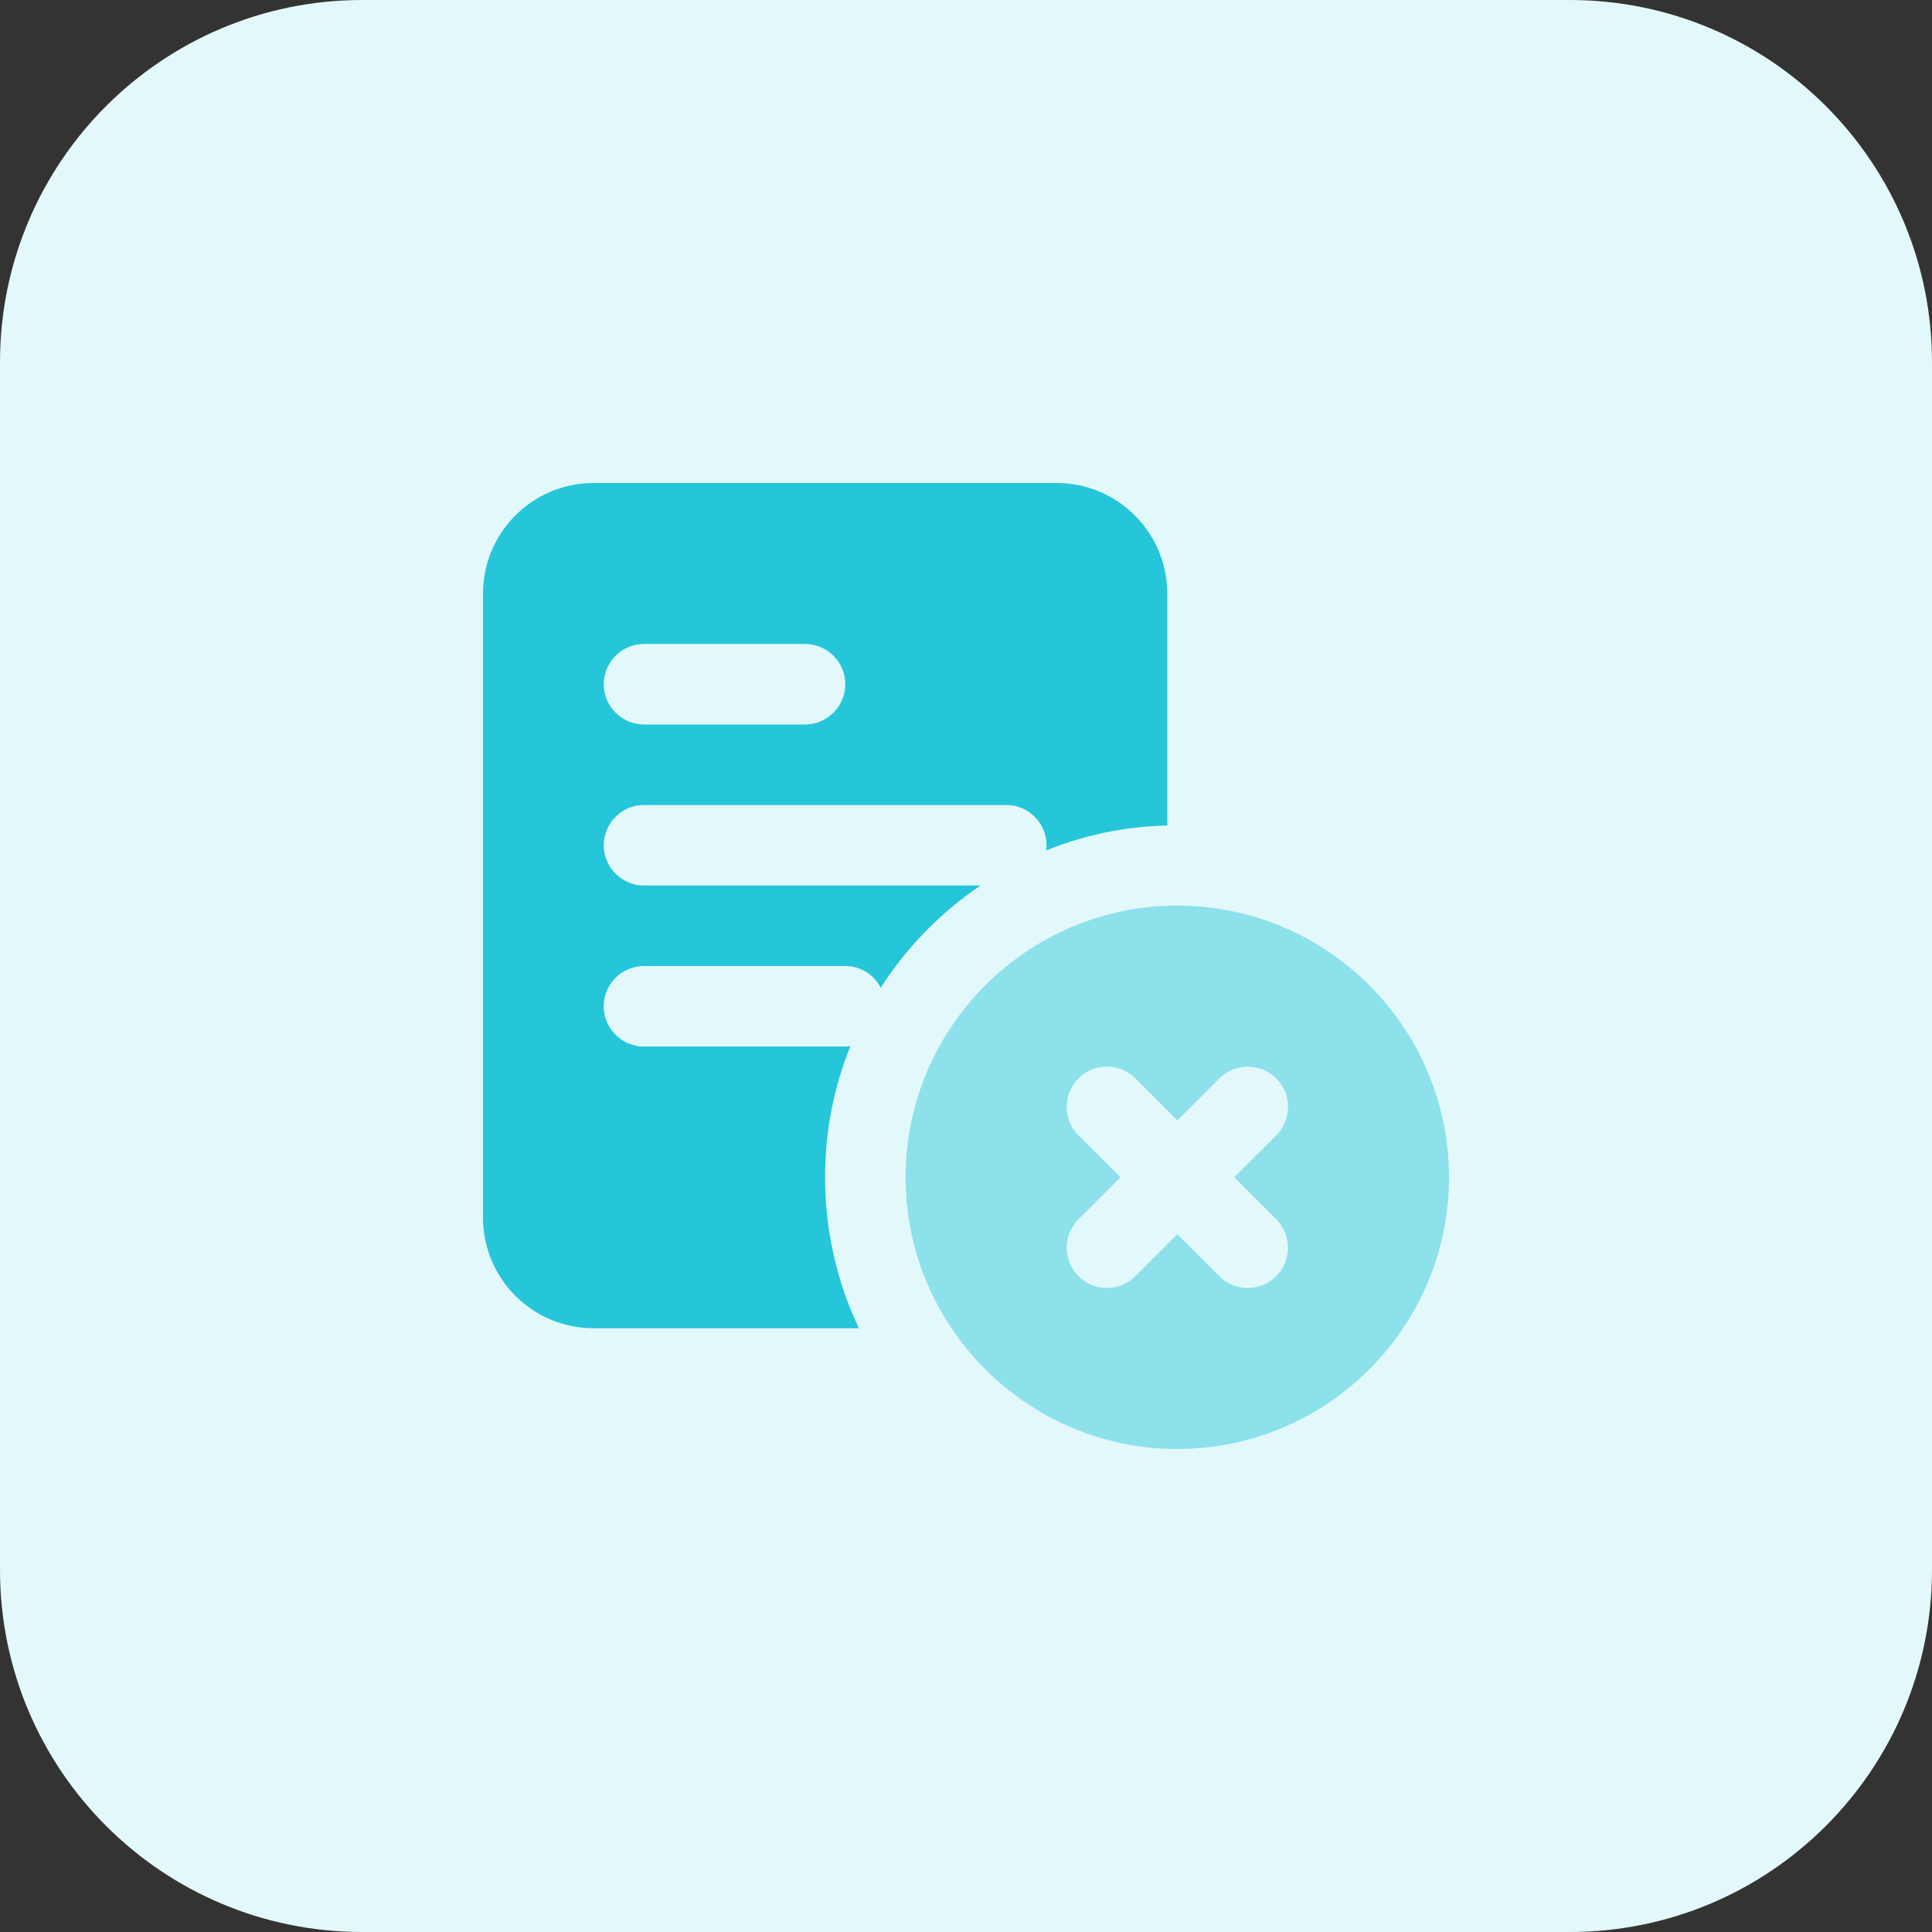 <svg id="bold" enable-background="new 0 0 32 32" height="512" viewBox="0 0 32 32" width="512" xmlns="http://www.w3.org/2000/svg"><rect x="0" y="0" width="32" height="32" fill="#333333" stroke="none"/><path d="m26 32h-20c-3.314 0-6-2.686-6-6v-20c0-3.314 2.686-6 6-6h20c3.314 0 6 2.686 6 6v20c0 3.314-2.686 6-6 6z" fill="#e3f8fa"/><path d="m17.5 8h-7.667c-1.013 0-1.833.82-1.833 1.833v10.333c0 1.014.82 1.834 1.833 1.834h4.393c-.36-.76-.56-1.607-.56-2.5 0-.767.147-1.5.42-2.173-.027.007-.053.007-.087.007h-3.333c-.367 0-.667-.3-.667-.667s.301-.667.668-.667h3.333c.253 0 .48.147.587.36.433-.673.993-1.247 1.653-1.693h-5.573c-.367 0-.667-.3-.667-.667s.3-.667.667-.667h6c.367 0 .667.3.667.667 0 .033 0 .06-.007.087.62-.253 1.3-.4 2.007-.413v-3.84c-.001-1.014-.821-1.834-1.834-1.834zm-4.167 4h-2.667c-.366 0-.666-.3-.666-.667s.3-.667.667-.667h2.667c.367 0 .667.3.667.667s-.301.667-.668.667z" fill="#26c6da"/><path d="m19.5 15c-2.481 0-4.5 2.019-4.5 4.5s2.019 4.5 4.5 4.5 4.5-2.019 4.5-4.5-2.019-4.5-4.5-4.5zm1.638 5.195c.26.26.26.682 0 .943-.13.13-.301.195-.471.195-.171 0-.341-.065-.471-.195l-.696-.695-.695.695c-.13.13-.301.195-.471.195s-.341-.065-.471-.195c-.26-.26-.26-.682 0-.943l.695-.695-.695-.695c-.26-.26-.26-.682 0-.943s.682-.26.943 0l.695.695.695-.695c.26-.26.682-.26.943 0s.26.682 0 .943l-.696.695z" fill="#8ce1eb"/></svg>